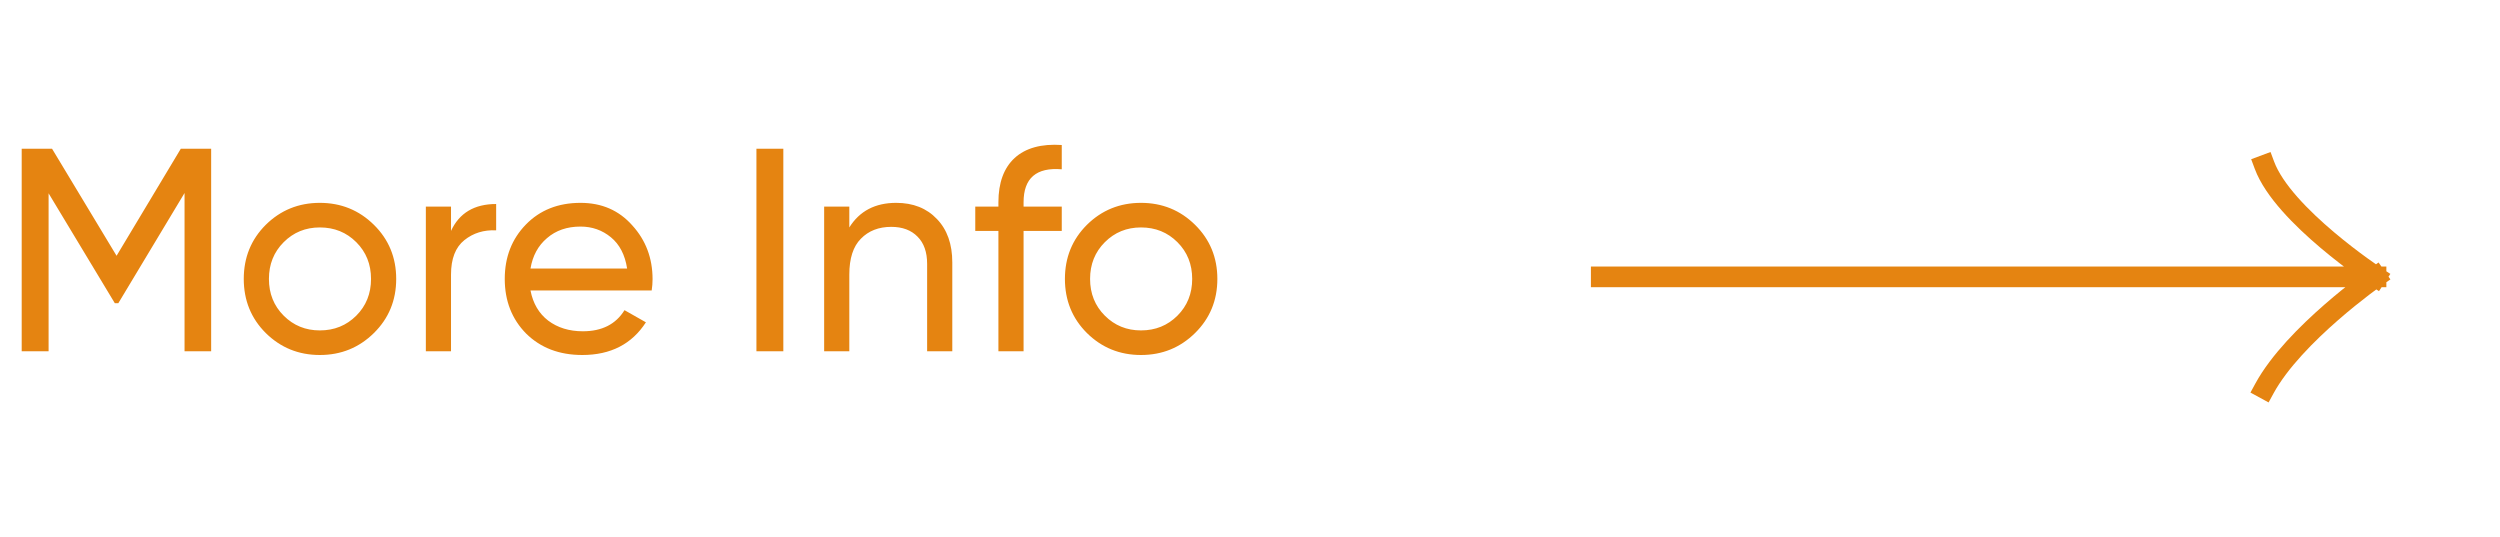 <svg width="121" height="26" viewBox="0 0 121 26" fill="none" xmlns="http://www.w3.org/2000/svg">
<path d="M10.22 7.2V17H8.932V9.342L5.726 14.676H5.558L2.352 9.356V17H1.05V7.2H2.52L5.642 12.38L8.75 7.2H10.22ZM18.098 16.118C17.379 16.827 16.506 17.182 15.48 17.182C14.453 17.182 13.58 16.827 12.862 16.118C12.152 15.409 11.798 14.536 11.798 13.5C11.798 12.464 12.152 11.591 12.862 10.882C13.58 10.173 14.453 9.818 15.48 9.818C16.506 9.818 17.379 10.173 18.098 10.882C18.816 11.591 19.176 12.464 19.176 13.5C19.176 14.536 18.816 15.409 18.098 16.118ZM15.48 15.992C16.18 15.992 16.768 15.754 17.244 15.278C17.72 14.802 17.958 14.209 17.958 13.5C17.958 12.791 17.72 12.198 17.244 11.722C16.768 11.246 16.18 11.008 15.48 11.008C14.789 11.008 14.206 11.246 13.73 11.722C13.254 12.198 13.016 12.791 13.016 13.5C13.016 14.209 13.254 14.802 13.73 15.278C14.206 15.754 14.789 15.992 15.48 15.992ZM21.829 11.176C22.231 10.308 22.959 9.874 24.014 9.874V11.148C23.416 11.12 22.903 11.279 22.474 11.624C22.044 11.969 21.829 12.525 21.829 13.29V17H20.611V10H21.829V11.176ZM25.676 14.06C25.798 14.685 26.082 15.171 26.53 15.516C26.988 15.861 27.548 16.034 28.21 16.034C29.134 16.034 29.806 15.693 30.226 15.012L31.262 15.6C30.581 16.655 29.554 17.182 28.182 17.182C27.072 17.182 26.166 16.837 25.466 16.146C24.776 15.446 24.43 14.564 24.43 13.5C24.43 12.445 24.771 11.568 25.452 10.868C26.134 10.168 27.016 9.818 28.098 9.818C29.125 9.818 29.96 10.182 30.604 10.91C31.258 11.629 31.584 12.497 31.584 13.514C31.584 13.691 31.57 13.873 31.542 14.06H25.676ZM28.098 10.966C27.445 10.966 26.904 11.153 26.474 11.526C26.045 11.89 25.779 12.38 25.676 12.996H30.352C30.25 12.333 29.988 11.829 29.568 11.484C29.148 11.139 28.658 10.966 28.098 10.966ZM36.611 7.2H37.913V17H36.611V7.2ZM43.375 9.818C44.196 9.818 44.854 10.079 45.349 10.602C45.843 11.115 46.091 11.815 46.091 12.702V17H44.873V12.772C44.873 12.203 44.719 11.764 44.411 11.456C44.103 11.139 43.678 10.98 43.137 10.98C42.53 10.98 42.04 11.171 41.667 11.554C41.294 11.927 41.107 12.506 41.107 13.29V17H39.889V10H41.107V11.008C41.602 10.215 42.358 9.818 43.375 9.818ZM51.389 8.194C50.157 8.091 49.541 8.623 49.541 9.79V10H51.389V11.176H49.541V17H48.323V11.176H47.203V10H48.323V9.79C48.323 8.847 48.584 8.133 49.107 7.648C49.639 7.163 50.4 6.953 51.389 7.018V8.194ZM57.842 16.118C57.123 16.827 56.25 17.182 55.224 17.182C54.197 17.182 53.324 16.827 52.606 16.118C51.896 15.409 51.542 14.536 51.542 13.5C51.542 12.464 51.896 11.591 52.606 10.882C53.324 10.173 54.197 9.818 55.224 9.818C56.25 9.818 57.123 10.173 57.842 10.882C58.56 11.591 58.92 12.464 58.92 13.5C58.92 14.536 58.56 15.409 57.842 16.118ZM55.224 15.992C55.924 15.992 56.512 15.754 56.988 15.278C57.464 14.802 57.702 14.209 57.702 13.5C57.702 12.791 57.464 12.198 56.988 11.722C56.512 11.246 55.924 11.008 55.224 11.008C54.533 11.008 53.95 11.246 53.474 11.722C52.998 12.198 52.76 12.791 52.76 13.5C52.76 14.209 52.998 14.802 53.474 15.278C53.95 15.754 54.533 15.992 55.224 15.992Z" fill="#E58411"/>
<path d="M77.5 13.4H115M115 13.4C115 13.4 110.512 10.449 109.6 8M115 13.4C115 13.4 111.032 16.174 109.6 18.8" stroke="#E58411" stroke-linecap="square"/>
</svg>
